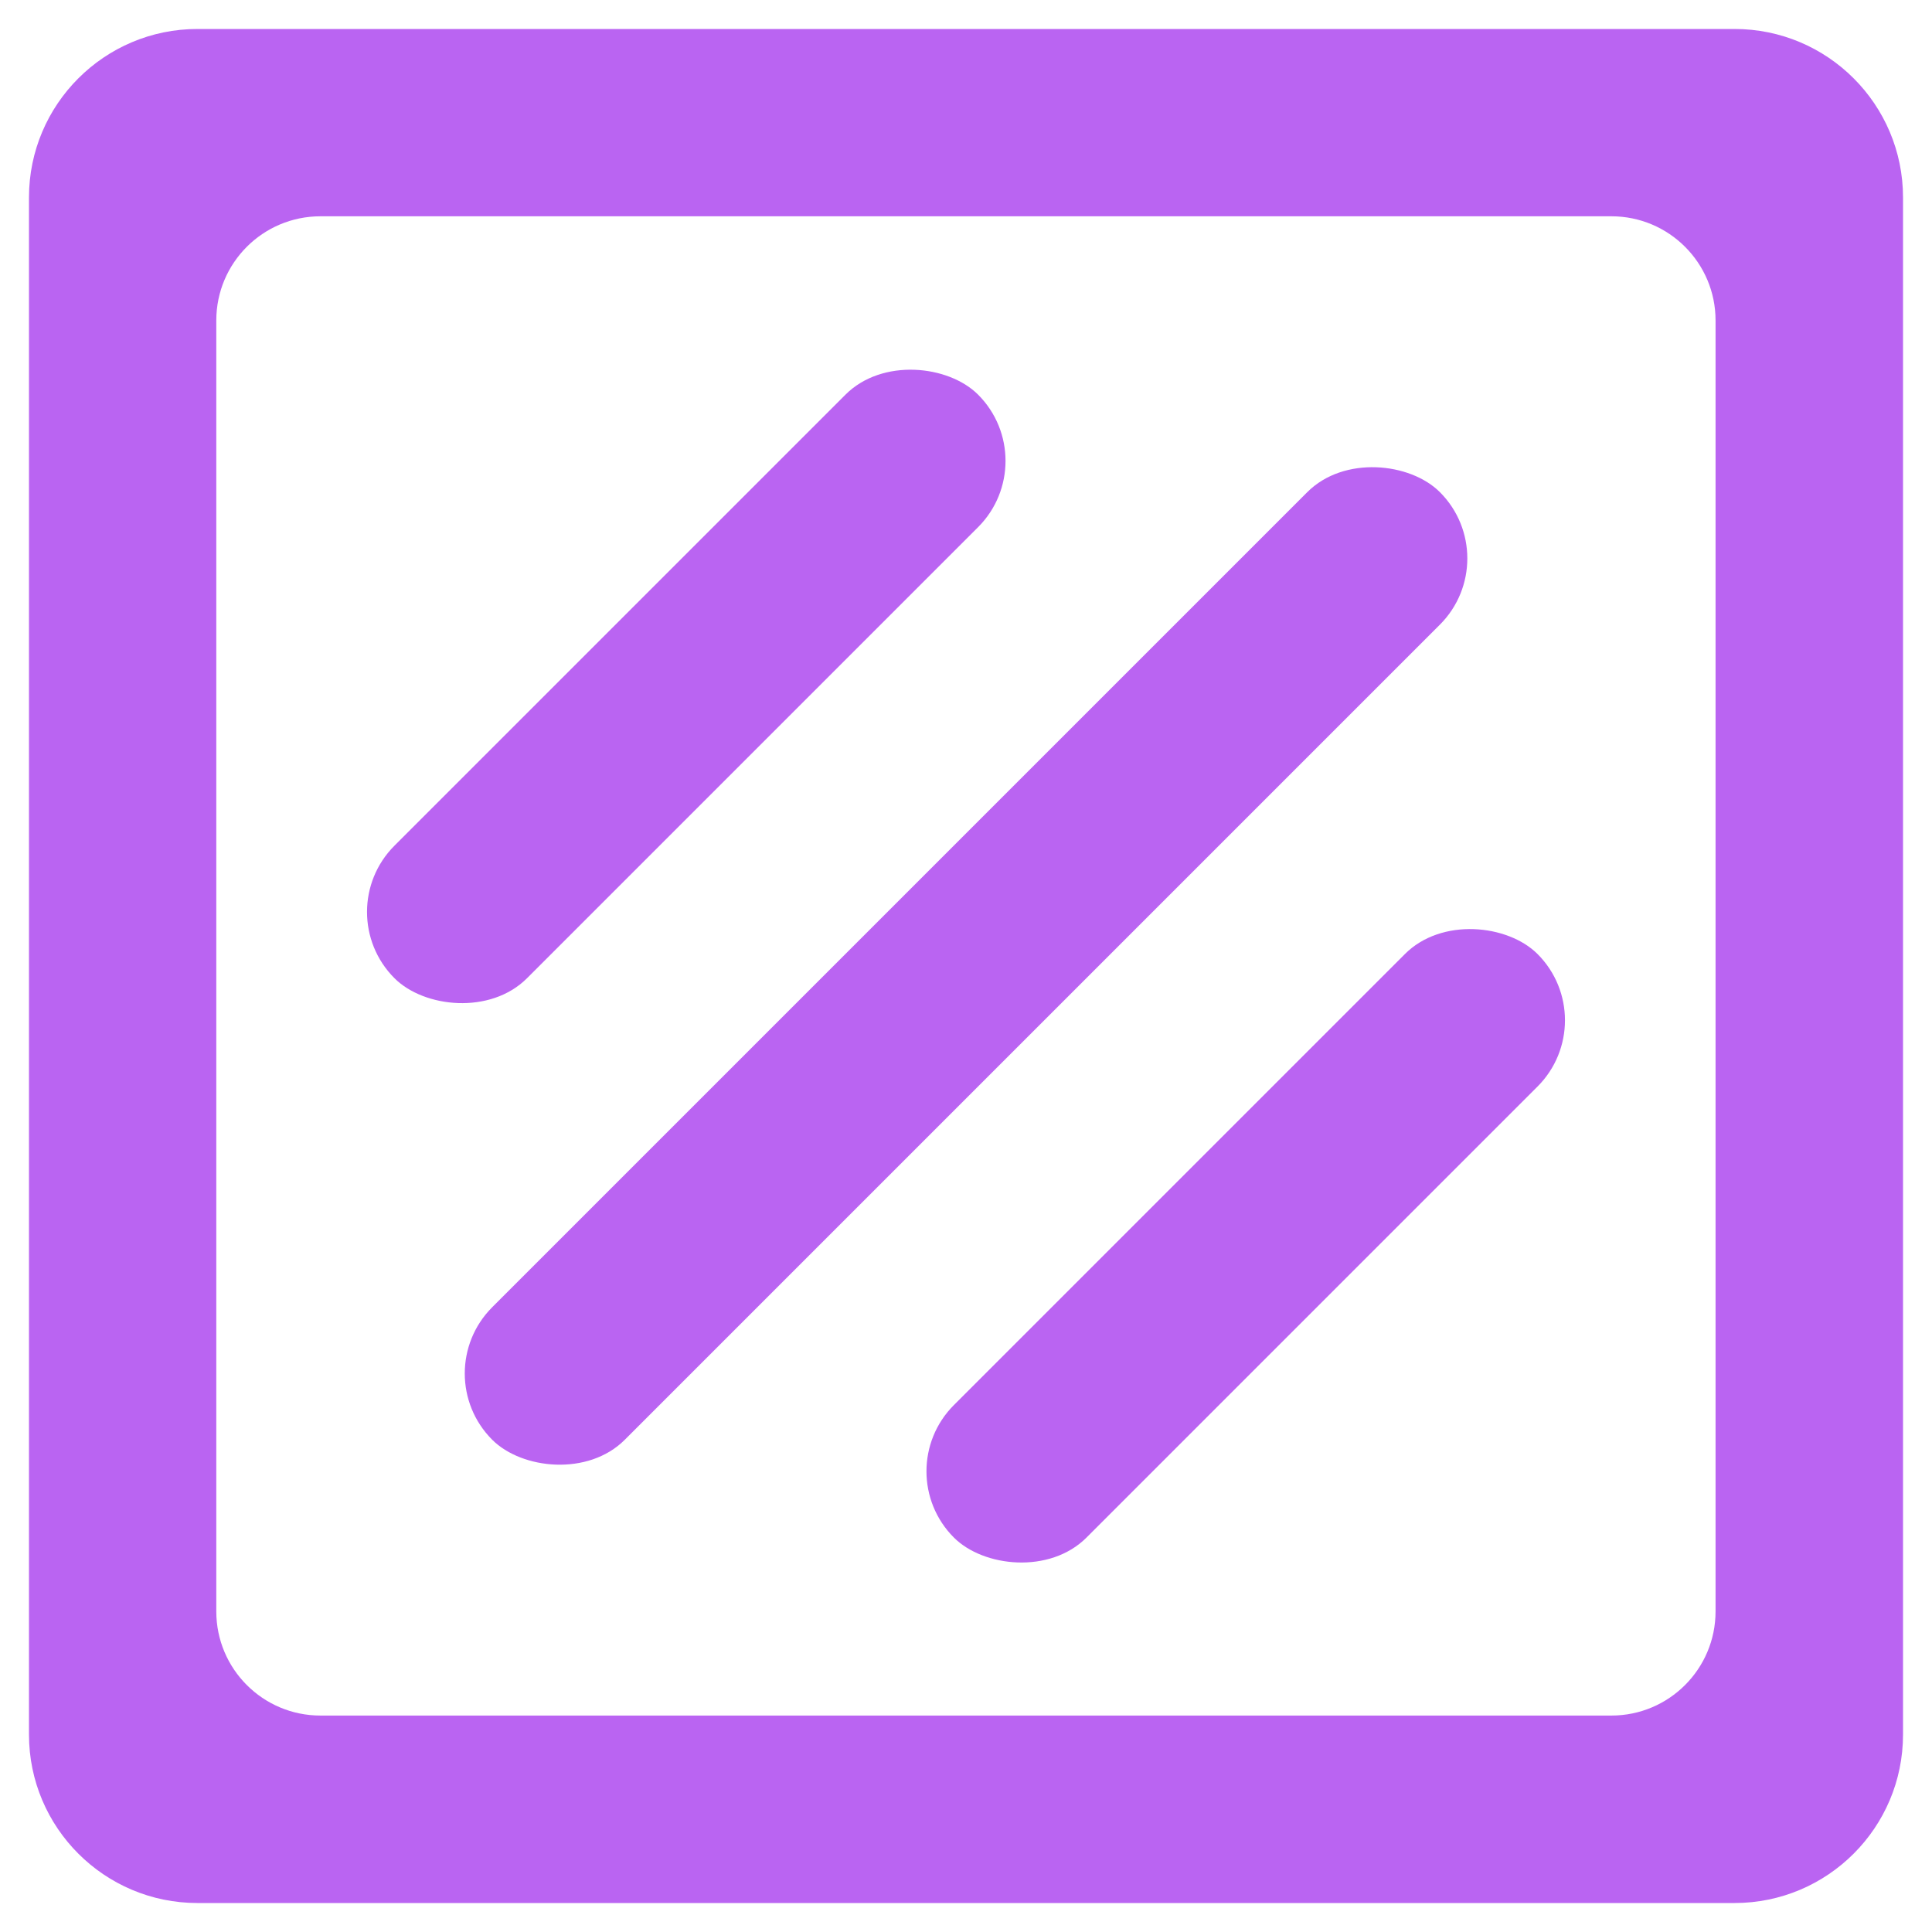 <?xml version="1.0" encoding="UTF-8"?>
<svg id="Layer_1" data-name="Layer 1" xmlns="http://www.w3.org/2000/svg" viewBox="0 0 128 128">
  <defs>
    <style>
      .cls-1 {
        fill: #ba64f2;
      }
    </style>
  </defs>
  <path class="cls-1" d="M106.77,113.66H21.23c-3.81,0-6.9-3.09-6.9-6.9V21.23c0-3.81,3.09-6.9,6.9-6.9h85.53c3.81,0,6.9,3.09,6.9,6.9v85.53c0,3.81-3.09,6.9-6.9,6.9ZM1.92,13.08v101.84c0,6.16,5,11.16,11.16,11.16h101.84c6.16,0,11.16-5,11.16-11.16V13.08c0-6.16-5-11.16-11.16-11.16H13.08C6.92,1.92,1.92,6.92,1.92,13.08Z"/>
  <rect class="cls-1" x="19.61" y="57.79" width="88.79" height="12.42" rx="6.21" ry="6.21" transform="translate(-26.51 64) rotate(-45)"/>
  <rect class="cls-1" x="18.12" y="39.26" width="54.68" height="12.42" rx="6.21" ry="6.21" transform="translate(-18.83 45.47) rotate(-45)"/>
  <rect class="cls-1" x="55.19" y="76.33" width="54.68" height="12.42" rx="6.21" ry="6.21" transform="translate(-34.19 82.53) rotate(-45)"/>
</svg>
